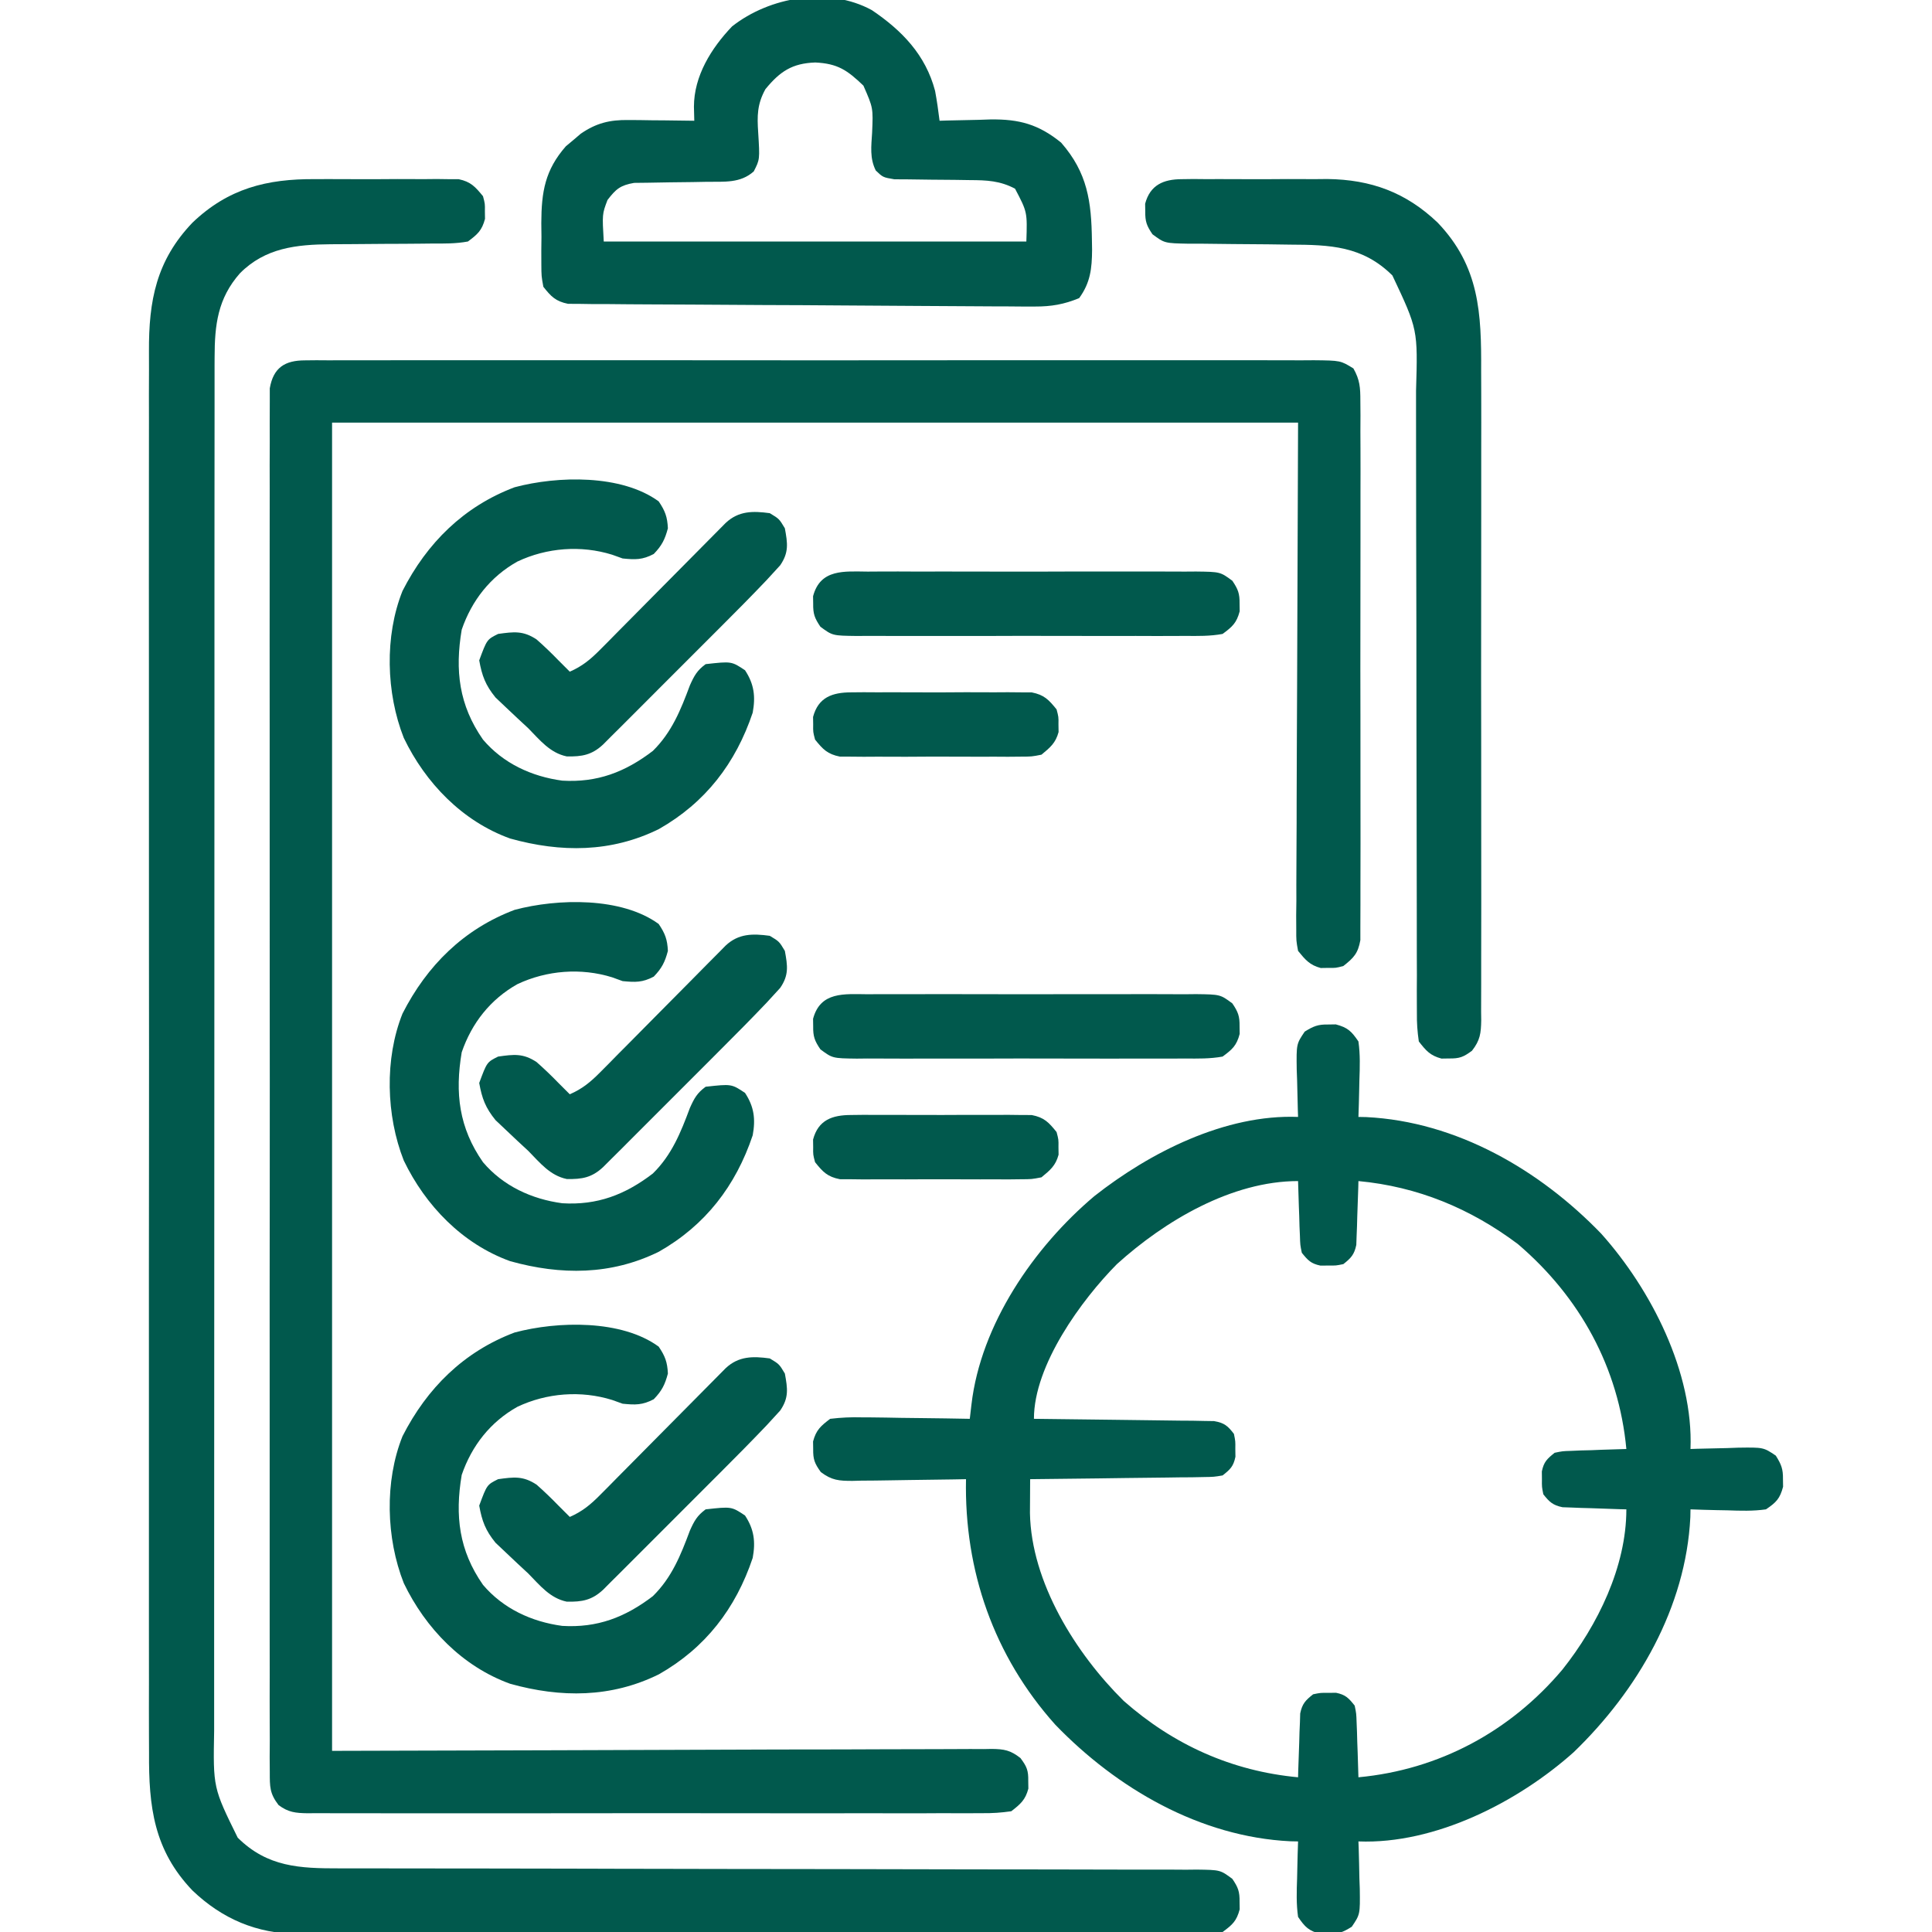 <svg width="50" height="50" viewBox="0 0 50 50" fill="none" xmlns="http://www.w3.org/2000/svg">
<g clip-path="url(#clip0_302_3646)">
<path d="M7.896 9.326C7.992 9.325 8.088 9.324 8.186 9.323C8.291 9.324 8.396 9.324 8.504 9.325C8.616 9.325 8.728 9.324 8.843 9.324C9.153 9.322 9.463 9.323 9.773 9.324C10.108 9.325 10.442 9.323 10.777 9.322C11.432 9.321 12.087 9.321 12.742 9.322C13.275 9.323 13.807 9.323 14.339 9.323C14.453 9.323 14.453 9.323 14.569 9.323C14.723 9.322 14.877 9.322 15.03 9.322C16.473 9.321 17.916 9.322 19.359 9.324C20.598 9.326 21.837 9.326 23.075 9.324C24.513 9.322 25.951 9.321 27.389 9.322C27.542 9.322 27.695 9.323 27.848 9.323C27.924 9.323 27.999 9.323 28.077 9.323C28.609 9.323 29.141 9.323 29.672 9.322C30.32 9.321 30.968 9.321 31.616 9.323C31.947 9.324 32.278 9.324 32.609 9.323C32.967 9.322 33.325 9.323 33.683 9.325C33.788 9.325 33.893 9.324 34.002 9.323C34.693 9.33 34.693 9.33 35.026 9.535C35.194 9.832 35.206 10.032 35.206 10.373C35.208 10.561 35.208 10.561 35.209 10.752C35.209 10.89 35.208 11.028 35.207 11.166C35.208 11.312 35.208 11.458 35.209 11.603C35.211 11.999 35.21 12.394 35.209 12.79C35.208 13.204 35.209 13.617 35.209 14.031C35.21 14.726 35.209 15.421 35.207 16.116C35.205 16.919 35.206 17.723 35.208 18.526C35.21 19.216 35.21 19.905 35.209 20.595C35.208 21.007 35.208 21.419 35.21 21.831C35.211 22.218 35.21 22.606 35.208 22.993C35.207 23.135 35.207 23.277 35.208 23.419C35.209 23.613 35.208 23.808 35.206 24.002C35.206 24.164 35.206 24.164 35.206 24.331C35.145 24.673 35.036 24.788 34.766 25C34.571 25.052 34.571 25.052 34.375 25.049C34.279 25.05 34.279 25.05 34.18 25.052C33.894 24.976 33.78 24.837 33.594 24.609C33.546 24.348 33.546 24.348 33.547 24.043C33.546 23.87 33.546 23.87 33.545 23.694C33.547 23.504 33.547 23.504 33.55 23.31C33.55 23.173 33.55 23.036 33.549 22.899C33.549 22.532 33.552 22.166 33.554 21.799C33.557 21.455 33.557 21.111 33.557 20.767C33.559 19.761 33.565 18.755 33.569 17.749C33.578 15.501 33.586 13.253 33.594 10.938C25.344 10.938 17.094 10.938 8.594 10.938C8.594 22.281 8.594 33.625 8.594 45.312C14.361 45.297 14.361 45.297 20.129 45.277C21.243 45.276 21.243 45.276 21.764 45.275C22.129 45.275 22.494 45.273 22.858 45.271C23.324 45.269 23.789 45.268 24.254 45.268C24.425 45.268 24.596 45.267 24.766 45.266C24.997 45.264 25.227 45.264 25.458 45.266C25.525 45.264 25.592 45.263 25.662 45.262C25.989 45.266 26.148 45.294 26.409 45.498C26.576 45.721 26.616 45.82 26.611 46.094C26.613 46.158 26.613 46.223 26.614 46.289C26.537 46.582 26.411 46.689 26.172 46.875C25.907 46.913 25.681 46.928 25.416 46.925C25.301 46.925 25.301 46.925 25.184 46.926C24.927 46.928 24.67 46.927 24.413 46.925C24.229 46.926 24.044 46.927 23.86 46.928C23.36 46.929 22.86 46.929 22.359 46.927C21.836 46.926 21.313 46.927 20.789 46.928C19.911 46.929 19.032 46.928 18.153 46.926C17.137 46.924 16.12 46.925 15.104 46.927C14.232 46.928 13.359 46.929 12.487 46.928C11.966 46.927 11.445 46.927 10.924 46.928C10.434 46.929 9.944 46.929 9.454 46.926C9.274 46.926 9.094 46.926 8.914 46.927C8.669 46.928 8.424 46.926 8.178 46.925C8.071 46.926 8.071 46.926 7.961 46.927C7.65 46.922 7.461 46.904 7.209 46.715C6.978 46.414 6.982 46.241 6.982 45.864C6.981 45.736 6.98 45.607 6.979 45.475C6.98 45.332 6.981 45.189 6.982 45.046C6.981 44.895 6.981 44.743 6.98 44.592C6.978 44.174 6.979 43.757 6.98 43.34C6.981 42.891 6.98 42.441 6.979 41.992C6.977 41.111 6.977 40.23 6.979 39.35C6.979 38.634 6.98 37.918 6.979 37.203C6.979 37.101 6.979 36.999 6.979 36.894C6.979 36.688 6.979 36.481 6.979 36.274C6.977 34.335 6.979 32.396 6.981 30.457C6.983 28.792 6.982 27.127 6.98 25.462C6.978 23.529 6.978 21.597 6.979 19.665C6.979 19.459 6.979 19.253 6.979 19.047C6.979 18.946 6.979 18.845 6.979 18.74C6.98 18.025 6.979 17.31 6.978 16.595C6.977 15.724 6.977 14.853 6.979 13.982C6.98 13.537 6.981 13.093 6.98 12.648C6.978 12.241 6.979 11.835 6.981 11.428C6.982 11.28 6.981 11.133 6.98 10.986C6.979 10.786 6.981 10.586 6.982 10.386C6.982 10.275 6.982 10.164 6.982 10.049C7.075 9.513 7.373 9.326 7.896 9.326Z" fill="#01594D"/>
<path d="M34.375 26.514C34.44 26.513 34.504 26.512 34.57 26.511C34.878 26.592 34.976 26.687 35.156 26.953C35.204 27.288 35.193 27.617 35.181 27.954C35.179 28.046 35.177 28.137 35.175 28.231C35.171 28.456 35.164 28.681 35.156 28.906C35.256 28.908 35.256 28.908 35.358 28.91C37.693 29.025 39.844 30.274 41.439 31.927C42.733 33.373 43.827 35.518 43.75 37.5C43.836 37.497 43.836 37.497 43.923 37.494C44.183 37.486 44.443 37.481 44.702 37.476C44.792 37.472 44.882 37.469 44.975 37.466C45.638 37.456 45.638 37.456 45.958 37.672C46.1 37.9 46.147 38.016 46.143 38.281C46.144 38.378 46.144 38.378 46.146 38.477C46.064 38.785 45.969 38.882 45.703 39.062C45.368 39.11 45.04 39.099 44.702 39.087C44.611 39.085 44.52 39.083 44.425 39.082C44.2 39.077 43.975 39.071 43.75 39.062C43.749 39.129 43.747 39.195 43.746 39.264C43.631 41.599 42.382 43.75 40.729 45.345C39.283 46.639 37.139 47.733 35.156 47.656C35.158 47.713 35.16 47.77 35.163 47.829C35.171 48.089 35.176 48.349 35.181 48.608C35.186 48.743 35.186 48.743 35.191 48.881C35.2 49.544 35.2 49.544 34.984 49.864C34.756 50.006 34.641 50.053 34.375 50.049C34.278 50.05 34.278 50.05 34.18 50.052C33.872 49.97 33.774 49.876 33.594 49.609C33.546 49.274 33.557 48.946 33.569 48.608C33.571 48.517 33.573 48.426 33.575 48.331C33.579 48.106 33.586 47.881 33.594 47.656C33.527 47.655 33.461 47.654 33.392 47.652C31.058 47.537 28.906 46.288 27.311 44.635C25.718 42.856 24.953 40.647 25 38.281C24.843 38.284 24.843 38.284 24.684 38.287C24.296 38.294 23.908 38.299 23.52 38.303C23.352 38.305 23.184 38.307 23.016 38.311C22.774 38.316 22.533 38.318 22.292 38.319C22.179 38.322 22.179 38.322 22.065 38.325C21.715 38.326 21.524 38.311 21.242 38.096C21.082 37.874 21.041 37.77 21.045 37.5C21.044 37.403 21.044 37.403 21.042 37.305C21.121 37.008 21.24 36.904 21.485 36.719C21.773 36.685 22.025 36.673 22.313 36.681C22.393 36.681 22.472 36.682 22.554 36.682C22.808 36.684 23.062 36.689 23.316 36.694C23.488 36.696 23.66 36.698 23.832 36.7C24.254 36.704 24.676 36.711 25.098 36.719C25.112 36.597 25.126 36.475 25.141 36.35C25.383 34.274 26.758 32.276 28.32 30.957C29.761 29.821 31.715 28.833 33.594 28.906C33.591 28.821 33.591 28.821 33.588 28.733C33.58 28.474 33.575 28.214 33.569 27.954C33.566 27.864 33.563 27.774 33.559 27.682C33.55 27.018 33.55 27.018 33.766 26.698C33.994 26.557 34.11 26.509 34.375 26.514ZM28.906 32.715C27.992 33.639 26.758 35.324 26.758 36.719C26.849 36.72 26.849 36.72 26.941 36.721C27.57 36.727 28.199 36.735 28.828 36.744C29.063 36.748 29.298 36.75 29.532 36.753C29.87 36.756 30.207 36.761 30.544 36.766C30.702 36.767 30.702 36.767 30.863 36.768C30.961 36.77 31.059 36.772 31.159 36.774C31.288 36.776 31.288 36.776 31.42 36.778C31.685 36.824 31.772 36.898 31.934 37.109C31.973 37.299 31.973 37.299 31.97 37.5C31.971 37.6 31.971 37.6 31.973 37.701C31.921 37.951 31.84 38.027 31.641 38.184C31.416 38.222 31.416 38.222 31.15 38.226C31.051 38.228 30.951 38.23 30.848 38.232C30.687 38.233 30.687 38.233 30.523 38.234C30.358 38.236 30.358 38.236 30.189 38.239C29.837 38.244 29.485 38.248 29.132 38.251C28.894 38.254 28.655 38.257 28.416 38.261C27.831 38.269 27.246 38.276 26.66 38.281C26.659 38.469 26.658 38.656 26.657 38.843C26.656 38.948 26.655 39.052 26.655 39.16C26.689 40.952 27.84 42.792 29.08 44.018C30.37 45.156 31.881 45.836 33.594 45.996C33.595 45.941 33.597 45.887 33.598 45.83C33.605 45.582 33.615 45.335 33.624 45.087C33.627 45.001 33.629 44.915 33.631 44.826C33.636 44.702 33.636 44.702 33.642 44.575C33.644 44.499 33.647 44.423 33.649 44.344C33.701 44.093 33.785 44.004 33.984 43.848C34.174 43.809 34.174 43.809 34.375 43.811C34.442 43.81 34.508 43.809 34.577 43.809C34.825 43.86 34.901 43.944 35.059 44.141C35.101 44.344 35.101 44.344 35.109 44.575C35.112 44.658 35.116 44.741 35.119 44.826C35.121 44.912 35.124 44.998 35.126 45.087C35.129 45.174 35.133 45.261 35.136 45.351C35.144 45.566 35.151 45.781 35.156 45.996C37.243 45.801 39.085 44.81 40.435 43.209C41.346 42.063 42.09 40.548 42.09 39.062C42.035 39.061 41.981 39.06 41.924 39.058C41.676 39.051 41.428 39.041 41.181 39.032C41.094 39.03 41.008 39.028 40.92 39.025C40.796 39.02 40.796 39.02 40.669 39.015C40.555 39.011 40.555 39.011 40.438 39.007C40.187 38.955 40.098 38.871 39.941 38.672C39.903 38.483 39.903 38.483 39.905 38.281C39.904 38.215 39.903 38.148 39.903 38.08C39.954 37.832 40.038 37.755 40.234 37.598C40.438 37.555 40.438 37.555 40.669 37.548C40.752 37.544 40.834 37.541 40.92 37.537C41.006 37.535 41.092 37.533 41.181 37.531C41.268 37.527 41.355 37.524 41.445 37.52C41.66 37.512 41.875 37.506 42.09 37.5C41.893 35.394 40.888 33.567 39.282 32.196C38.054 31.275 36.687 30.709 35.156 30.566C35.155 30.621 35.154 30.676 35.152 30.732C35.145 30.98 35.135 31.228 35.126 31.476C35.124 31.562 35.121 31.648 35.119 31.737C35.114 31.861 35.114 31.861 35.109 31.987C35.106 32.064 35.104 32.14 35.101 32.218C35.049 32.469 34.965 32.558 34.766 32.715C34.577 32.754 34.577 32.754 34.375 32.752C34.309 32.752 34.242 32.753 34.174 32.754C33.926 32.703 33.849 32.618 33.691 32.422C33.649 32.218 33.649 32.218 33.642 31.987C33.638 31.905 33.635 31.822 33.631 31.737C33.629 31.651 33.627 31.564 33.624 31.476C33.621 31.389 33.618 31.302 33.614 31.212C33.606 30.997 33.599 30.782 33.594 30.566C31.878 30.566 30.144 31.595 28.906 32.715Z" fill="#01594D"/>
<path d="M8.157 4.636C8.27 4.635 8.382 4.635 8.498 4.635C8.733 4.634 8.969 4.635 9.205 4.637C9.566 4.639 9.927 4.637 10.288 4.634C10.518 4.634 10.747 4.635 10.977 4.636C11.139 4.634 11.139 4.634 11.304 4.633C11.404 4.634 11.504 4.636 11.607 4.637C11.695 4.637 11.783 4.638 11.873 4.638C12.184 4.703 12.302 4.836 12.5 5.078C12.552 5.273 12.552 5.273 12.549 5.469C12.55 5.565 12.55 5.565 12.552 5.664C12.472 5.965 12.361 6.063 12.11 6.25C11.794 6.309 11.482 6.304 11.162 6.303C11.07 6.304 10.977 6.305 10.881 6.306C10.585 6.31 10.288 6.31 9.992 6.311C9.697 6.313 9.402 6.315 9.107 6.318C8.924 6.32 8.741 6.321 8.557 6.321C7.67 6.328 6.864 6.413 6.21 7.072C5.635 7.723 5.555 8.405 5.554 9.249C5.554 9.313 5.554 9.377 5.553 9.442C5.553 9.655 5.553 9.869 5.553 10.082C5.553 10.236 5.553 10.391 5.553 10.546C5.552 10.97 5.552 11.395 5.552 11.819C5.552 12.277 5.552 12.735 5.551 13.193C5.551 14.09 5.55 14.987 5.55 15.884C5.55 16.614 5.55 17.343 5.55 18.072C5.549 20.139 5.548 22.206 5.548 24.274C5.548 24.441 5.548 24.441 5.548 24.611C5.548 24.723 5.548 24.835 5.548 24.95C5.549 26.758 5.548 28.567 5.546 30.375C5.545 32.232 5.544 34.089 5.544 35.946C5.544 36.989 5.544 38.031 5.543 39.074C5.542 39.962 5.542 40.849 5.542 41.737C5.543 42.19 5.543 42.642 5.542 43.095C5.541 43.51 5.541 43.925 5.542 44.34C5.542 44.489 5.542 44.639 5.542 44.789C5.515 46.266 5.515 46.266 6.152 47.559C6.921 48.321 7.758 48.355 8.785 48.353C8.883 48.353 8.98 48.353 9.081 48.353C9.407 48.354 9.734 48.354 10.06 48.354C10.294 48.354 10.529 48.354 10.763 48.355C11.267 48.355 11.771 48.356 12.275 48.356C13.072 48.357 13.869 48.358 14.666 48.36C14.939 48.361 15.211 48.362 15.484 48.362C15.552 48.362 15.62 48.362 15.691 48.363C16.466 48.364 17.241 48.366 18.016 48.367C18.122 48.368 18.122 48.368 18.23 48.368C19.38 48.37 20.529 48.371 21.678 48.372C22.858 48.373 24.037 48.375 25.217 48.379C25.88 48.38 26.542 48.382 27.204 48.381C27.827 48.381 28.45 48.382 29.072 48.385C29.301 48.385 29.53 48.385 29.758 48.385C30.07 48.384 30.381 48.385 30.693 48.388C30.784 48.387 30.875 48.386 30.969 48.385C31.58 48.393 31.58 48.393 31.892 48.624C32.043 48.845 32.084 48.954 32.08 49.219C32.081 49.283 32.082 49.348 32.083 49.414C32.003 49.717 31.895 49.813 31.641 50C31.316 50.06 30.993 50.053 30.663 50.05C30.512 50.05 30.512 50.05 30.359 50.051C30.021 50.053 29.683 50.052 29.346 50.051C29.104 50.051 28.862 50.052 28.62 50.053C28.031 50.054 27.442 50.054 26.853 50.053C26.373 50.052 25.894 50.052 25.415 50.052C25.347 50.052 25.279 50.052 25.208 50.053C25.07 50.053 24.931 50.053 24.793 50.053C23.492 50.054 22.192 50.053 20.892 50.051C19.778 50.049 18.663 50.049 17.549 50.051C16.255 50.053 14.96 50.054 13.666 50.053C13.528 50.053 13.389 50.052 13.251 50.052C13.183 50.052 13.115 50.052 13.045 50.052C12.567 50.052 12.089 50.052 11.611 50.053C10.966 50.054 10.322 50.054 9.677 50.051C9.441 50.051 9.204 50.051 8.968 50.052C8.645 50.053 8.322 50.052 7.998 50.05C7.859 50.051 7.859 50.051 7.717 50.052C6.645 50.04 5.755 49.665 4.981 48.926C3.979 47.877 3.848 46.756 3.857 45.36C3.856 45.198 3.856 45.036 3.855 44.874C3.853 44.431 3.854 43.988 3.855 43.545C3.856 43.066 3.855 42.587 3.854 42.108C3.852 41.172 3.852 40.234 3.854 39.297C3.854 38.536 3.855 37.774 3.854 37.013C3.854 36.85 3.854 36.85 3.854 36.684C3.854 36.463 3.854 36.243 3.854 36.022C3.852 33.956 3.854 31.891 3.856 29.825C3.858 28.053 3.857 26.281 3.855 24.51C3.853 22.451 3.853 20.392 3.854 18.334C3.854 18.114 3.854 17.895 3.854 17.675C3.854 17.567 3.854 17.459 3.854 17.348C3.855 16.587 3.854 15.826 3.853 15.066C3.852 14.139 3.852 13.212 3.854 12.284C3.855 11.812 3.856 11.339 3.855 10.866C3.853 10.433 3.854 10 3.856 9.566C3.857 9.41 3.856 9.254 3.855 9.097C3.848 7.778 4.046 6.741 4.981 5.762C5.905 4.879 6.903 4.626 8.157 4.636Z" fill="#01594D"/>
<path d="M22.563 0.262C23.342 0.788 23.955 1.42 24.2 2.352C24.248 2.61 24.284 2.865 24.316 3.125C24.377 3.123 24.438 3.121 24.501 3.119C24.781 3.111 25.061 3.106 25.341 3.101C25.437 3.097 25.533 3.094 25.632 3.091C26.381 3.081 26.878 3.218 27.461 3.69C28.145 4.472 28.246 5.214 28.259 6.226C28.26 6.305 28.262 6.385 28.263 6.467C28.259 6.948 28.221 7.313 27.929 7.715C27.539 7.877 27.207 7.934 26.786 7.933C26.677 7.933 26.569 7.933 26.457 7.933C26.339 7.932 26.221 7.931 26.1 7.93C25.975 7.929 25.849 7.929 25.72 7.929C25.378 7.928 25.036 7.926 24.694 7.923C24.408 7.921 24.122 7.92 23.836 7.918C23.162 7.915 22.488 7.91 21.813 7.905C21.118 7.899 20.422 7.896 19.727 7.894C19.129 7.892 18.531 7.888 17.934 7.883C17.577 7.881 17.22 7.878 16.863 7.878C16.466 7.877 16.069 7.873 15.671 7.869C15.553 7.869 15.435 7.869 15.313 7.869C15.205 7.868 15.097 7.866 14.985 7.864C14.891 7.864 14.797 7.863 14.701 7.863C14.38 7.798 14.263 7.676 14.062 7.422C14.012 7.148 14.012 7.148 14.01 6.834C14.01 6.72 14.009 6.606 14.009 6.488C14.011 6.31 14.011 6.31 14.013 6.128C14.012 6.01 14.01 5.893 14.009 5.772C14.012 4.962 14.106 4.4 14.645 3.785C14.708 3.732 14.772 3.68 14.837 3.625C14.932 3.544 14.932 3.544 15.029 3.461C15.43 3.185 15.778 3.1 16.261 3.106C16.411 3.107 16.411 3.107 16.564 3.108C16.667 3.109 16.77 3.111 16.876 3.113C16.981 3.114 17.086 3.115 17.194 3.115C17.452 3.118 17.71 3.121 17.968 3.125C17.965 3.005 17.962 2.885 17.959 2.762C17.96 1.966 18.405 1.251 18.945 0.684C19.916 -0.082 21.442 -0.351 22.563 0.262ZM19.808 2.309C19.594 2.699 19.593 2.999 19.622 3.43C19.665 4.128 19.665 4.128 19.507 4.436C19.162 4.745 18.746 4.7 18.301 4.705C18.114 4.708 18.114 4.708 17.923 4.712C17.726 4.715 17.528 4.718 17.331 4.719C17.14 4.721 16.948 4.725 16.757 4.729C16.643 4.73 16.529 4.732 16.411 4.733C16.054 4.795 15.941 4.891 15.722 5.176C15.584 5.541 15.584 5.541 15.625 6.25C19.234 6.25 22.843 6.25 26.562 6.25C26.587 5.488 26.587 5.488 26.269 4.883C25.879 4.677 25.539 4.663 25.103 4.661C24.972 4.659 24.841 4.657 24.711 4.655C24.507 4.652 24.302 4.651 24.098 4.65C23.9 4.649 23.702 4.646 23.504 4.642C23.386 4.642 23.267 4.641 23.146 4.64C22.851 4.59 22.851 4.59 22.665 4.413C22.505 4.093 22.549 3.784 22.57 3.436C22.598 2.793 22.598 2.793 22.345 2.216C21.927 1.816 21.681 1.645 21.099 1.617C20.502 1.638 20.186 1.847 19.808 2.309Z" fill="#01594D"/>
<path d="M30.581 4.637C30.681 4.636 30.781 4.635 30.884 4.633C30.992 4.634 31.1 4.635 31.211 4.636C31.323 4.635 31.434 4.635 31.55 4.635C31.786 4.634 32.023 4.635 32.26 4.637C32.62 4.639 32.979 4.637 33.339 4.634C33.569 4.634 33.8 4.635 34.031 4.636C34.19 4.634 34.19 4.634 34.353 4.633C35.481 4.647 36.387 4.979 37.207 5.762C38.293 6.899 38.339 8.108 38.332 9.597C38.332 9.786 38.333 9.975 38.334 10.164C38.336 10.674 38.335 11.185 38.334 11.696C38.333 12.231 38.334 12.766 38.334 13.301C38.335 14.199 38.334 15.096 38.332 15.994C38.33 17.032 38.331 18.07 38.333 19.108C38.335 20 38.335 20.892 38.334 21.784C38.333 22.317 38.333 22.849 38.335 23.382C38.336 23.882 38.335 24.382 38.333 24.882C38.332 25.065 38.332 25.249 38.333 25.433C38.334 25.683 38.333 25.933 38.331 26.183C38.332 26.256 38.333 26.329 38.334 26.404C38.328 26.744 38.306 26.922 38.095 27.193C37.873 27.357 37.772 27.397 37.5 27.393C37.403 27.394 37.403 27.394 37.305 27.396C37.012 27.318 36.905 27.191 36.719 26.953C36.681 26.694 36.666 26.474 36.669 26.215C36.669 26.103 36.669 26.103 36.668 25.989C36.666 25.738 36.667 25.488 36.669 25.237C36.668 25.058 36.667 24.878 36.667 24.699C36.665 24.312 36.665 23.925 36.666 23.539C36.666 22.927 36.665 22.315 36.663 21.703C36.66 20.735 36.659 19.766 36.658 18.798C36.658 17.065 36.655 15.332 36.65 13.6C36.648 12.992 36.648 12.384 36.648 11.776C36.648 11.397 36.648 11.018 36.647 10.639C36.646 10.464 36.646 10.289 36.647 10.114C36.694 8.526 36.694 8.526 36.035 7.129C35.264 6.364 34.422 6.335 33.392 6.331C33.2 6.328 33.007 6.326 32.815 6.323C32.514 6.32 32.213 6.317 31.911 6.316C31.619 6.314 31.328 6.31 31.036 6.306C30.901 6.306 30.901 6.306 30.763 6.307C30.139 6.295 30.139 6.295 29.826 6.063C29.676 5.843 29.635 5.733 29.639 5.469C29.637 5.372 29.637 5.372 29.636 5.273C29.765 4.786 30.112 4.639 30.581 4.637Z" fill="#01594D"/>
<path d="M17.047 34.851C17.213 35.096 17.271 35.251 17.285 35.547C17.209 35.836 17.127 35.997 16.919 36.212C16.627 36.366 16.441 36.361 16.113 36.328C16.024 36.296 15.935 36.264 15.843 36.231C15.036 35.98 14.151 36.048 13.39 36.408C12.694 36.798 12.209 37.413 11.949 38.171C11.771 39.227 11.878 40.126 12.5 41.016C13.023 41.632 13.758 41.971 14.551 42.078C15.456 42.132 16.176 41.858 16.895 41.309C17.384 40.83 17.618 40.247 17.854 39.613C17.966 39.362 18.042 39.224 18.262 39.062C18.931 38.988 18.931 38.988 19.281 39.221C19.516 39.578 19.557 39.899 19.48 40.318C19.041 41.627 18.256 42.648 17.052 43.331C15.816 43.941 14.516 43.942 13.203 43.576C11.968 43.13 11.012 42.14 10.45 40.972C9.992 39.811 9.949 38.337 10.417 37.169C11.051 35.925 12.002 34.981 13.318 34.485C14.432 34.188 16.088 34.149 17.047 34.851Z" fill="#01594D"/>
<path d="M17.047 23.913C17.213 24.159 17.271 24.313 17.285 24.609C17.209 24.899 17.127 25.059 16.919 25.275C16.627 25.429 16.441 25.423 16.113 25.391C16.024 25.358 15.935 25.326 15.843 25.293C15.036 25.042 14.151 25.111 13.39 25.47C12.694 25.861 12.209 26.475 11.949 27.233C11.771 28.289 11.878 29.188 12.5 30.078C13.023 30.694 13.758 31.033 14.551 31.14C15.456 31.195 16.176 30.921 16.895 30.371C17.384 29.892 17.618 29.309 17.854 28.675C17.966 28.424 18.042 28.286 18.262 28.125C18.931 28.051 18.931 28.051 19.281 28.284C19.516 28.641 19.557 28.961 19.48 29.381C19.041 30.689 18.256 31.71 17.052 32.394C15.816 33.003 14.516 33.005 13.203 32.639C11.968 32.193 11.012 31.202 10.45 30.035C9.992 28.874 9.949 27.399 10.417 26.231C11.051 24.987 12.002 24.044 13.318 23.547C14.432 23.25 16.088 23.212 17.047 23.913Z" fill="#01594D"/>
<path d="M17.047 12.976C17.213 13.221 17.271 13.376 17.285 13.672C17.209 13.961 17.127 14.122 16.919 14.337C16.627 14.491 16.441 14.486 16.113 14.453C16.024 14.421 15.935 14.389 15.843 14.356C15.036 14.105 14.151 14.173 13.39 14.533C12.694 14.923 12.209 15.538 11.949 16.296C11.771 17.352 11.878 18.25 12.5 19.141C13.023 19.757 13.758 20.096 14.551 20.203C15.456 20.257 16.176 19.983 16.895 19.434C17.384 18.954 17.618 18.372 17.854 17.738C17.966 17.487 18.042 17.349 18.262 17.188C18.931 17.113 18.931 17.113 19.281 17.346C19.516 17.703 19.557 18.024 19.48 18.443C19.041 19.752 18.256 20.773 17.052 21.456C15.816 22.066 14.516 22.067 13.203 21.701C11.968 21.256 11.012 20.265 10.45 19.097C9.992 17.936 9.949 16.462 10.417 15.293C11.051 14.05 12.002 13.107 13.318 12.61C14.432 12.313 16.088 12.274 17.047 12.976Z" fill="#01594D"/>
<path d="M19.922 35.156C20.166 35.303 20.166 35.303 20.312 35.547C20.384 35.937 20.419 36.173 20.191 36.505C20.137 36.563 20.083 36.622 20.028 36.683C19.965 36.751 19.903 36.819 19.839 36.889C19.449 37.298 19.051 37.701 18.65 38.101C18.558 38.194 18.465 38.286 18.372 38.379C18.18 38.572 17.987 38.765 17.794 38.957C17.547 39.204 17.3 39.451 17.053 39.699C16.862 39.889 16.672 40.08 16.481 40.271C16.345 40.406 16.21 40.542 16.075 40.677C15.952 40.8 15.952 40.8 15.826 40.924C15.754 40.996 15.682 41.069 15.608 41.143C15.317 41.413 15.066 41.459 14.668 41.451C14.234 41.361 13.973 41.029 13.672 40.723C13.579 40.637 13.486 40.551 13.391 40.462C13.293 40.37 13.196 40.278 13.098 40.185C13.008 40.1 12.917 40.014 12.824 39.926C12.565 39.608 12.474 39.367 12.402 38.965C12.602 38.425 12.602 38.425 12.891 38.281C13.299 38.225 13.537 38.192 13.887 38.423C14.084 38.597 14.27 38.776 14.453 38.965C14.509 39.021 14.565 39.076 14.622 39.134C14.663 39.175 14.704 39.216 14.746 39.258C15.069 39.117 15.28 38.942 15.528 38.692C15.603 38.616 15.679 38.54 15.757 38.462C15.878 38.339 15.878 38.339 16.001 38.214C16.085 38.13 16.168 38.046 16.254 37.959C16.521 37.691 16.787 37.421 17.053 37.152C17.32 36.883 17.587 36.613 17.854 36.344C18.021 36.176 18.187 36.009 18.352 35.841C18.465 35.727 18.465 35.727 18.58 35.611C18.646 35.545 18.712 35.478 18.78 35.409C19.115 35.095 19.483 35.096 19.922 35.156Z" fill="#01594D"/>
<path d="M19.922 24.219C20.166 24.365 20.166 24.365 20.312 24.609C20.384 24.999 20.419 25.236 20.191 25.567C20.137 25.626 20.083 25.685 20.028 25.745C19.965 25.813 19.903 25.881 19.839 25.951C19.449 26.361 19.051 26.763 18.65 27.163C18.558 27.256 18.465 27.349 18.372 27.442C18.18 27.634 17.987 27.827 17.794 28.02C17.547 28.266 17.3 28.514 17.053 28.761C16.862 28.952 16.672 29.143 16.481 29.333C16.345 29.469 16.21 29.604 16.075 29.74C15.952 29.862 15.952 29.862 15.826 29.987C15.754 30.059 15.682 30.131 15.608 30.205C15.317 30.476 15.066 30.521 14.668 30.513C14.234 30.423 13.973 30.091 13.672 29.785C13.579 29.699 13.486 29.613 13.391 29.525C13.293 29.433 13.196 29.34 13.098 29.248C13.008 29.162 12.917 29.077 12.824 28.989C12.565 28.67 12.474 28.43 12.402 28.027C12.602 27.488 12.602 27.488 12.891 27.344C13.299 27.287 13.537 27.255 13.887 27.486C14.084 27.66 14.27 27.838 14.453 28.027C14.509 28.083 14.565 28.139 14.622 28.196C14.663 28.237 14.704 28.278 14.746 28.32C15.069 28.179 15.28 28.005 15.528 27.755C15.603 27.679 15.679 27.603 15.757 27.525C15.878 27.402 15.878 27.402 16.001 27.276C16.085 27.192 16.168 27.108 16.254 27.022C16.521 26.753 16.787 26.484 17.053 26.215C17.32 25.945 17.587 25.676 17.854 25.407C18.021 25.239 18.187 25.071 18.352 24.903C18.465 24.79 18.465 24.79 18.58 24.674C18.646 24.607 18.712 24.54 18.78 24.471C19.115 24.157 19.483 24.159 19.922 24.219Z" fill="#01594D"/>
<path d="M19.922 13.281C20.166 13.428 20.166 13.428 20.312 13.672C20.384 14.062 20.419 14.298 20.191 14.63C20.137 14.688 20.083 14.747 20.028 14.808C19.965 14.876 19.903 14.944 19.839 15.014C19.449 15.424 19.051 15.826 18.65 16.226C18.558 16.319 18.465 16.411 18.372 16.504C18.18 16.697 17.987 16.89 17.794 17.082C17.547 17.329 17.3 17.576 17.053 17.823C16.862 18.014 16.672 18.205 16.481 18.396C16.345 18.531 16.21 18.667 16.075 18.802C15.952 18.925 15.952 18.925 15.826 19.049C15.754 19.121 15.682 19.194 15.608 19.268C15.317 19.538 15.066 19.584 14.668 19.576C14.234 19.486 13.973 19.154 13.672 18.848C13.579 18.762 13.486 18.676 13.391 18.587C13.293 18.495 13.196 18.403 13.098 18.311C13.008 18.225 12.917 18.139 12.824 18.051C12.565 17.733 12.474 17.492 12.402 17.09C12.602 16.55 12.602 16.55 12.891 16.406C13.299 16.35 13.537 16.317 13.887 16.549C14.084 16.722 14.27 16.901 14.453 17.09C14.509 17.146 14.565 17.201 14.622 17.259C14.663 17.3 14.704 17.341 14.746 17.383C15.069 17.242 15.28 17.067 15.528 16.817C15.603 16.741 15.679 16.665 15.757 16.587C15.878 16.464 15.878 16.464 16.001 16.339C16.085 16.255 16.168 16.171 16.254 16.084C16.521 15.816 16.787 15.546 17.053 15.277C17.32 15.008 17.587 14.738 17.854 14.469C18.021 14.302 18.187 14.134 18.352 13.966C18.465 13.852 18.465 13.852 18.58 13.736C18.646 13.67 18.712 13.603 18.78 13.534C19.115 13.22 19.483 13.221 19.922 13.281Z" fill="#01594D"/>
<path d="M22.455 25.731C22.553 25.73 22.652 25.729 22.753 25.729C23.079 25.727 23.405 25.728 23.731 25.729C23.957 25.729 24.183 25.729 24.409 25.728C24.883 25.728 25.358 25.729 25.832 25.73C26.44 25.733 27.048 25.731 27.656 25.729C28.123 25.727 28.59 25.728 29.058 25.729C29.282 25.729 29.506 25.729 29.73 25.728C30.044 25.727 30.357 25.729 30.67 25.731C30.81 25.73 30.81 25.73 30.952 25.728C31.58 25.736 31.58 25.736 31.893 25.968C32.042 26.188 32.084 26.299 32.08 26.562C32.082 26.659 32.082 26.659 32.083 26.758C32.003 27.06 31.894 27.157 31.641 27.344C31.318 27.403 30.998 27.397 30.67 27.394C30.572 27.395 30.473 27.396 30.372 27.396C30.046 27.398 29.72 27.397 29.395 27.396C29.168 27.396 28.942 27.396 28.716 27.397C28.242 27.397 27.768 27.396 27.294 27.395C26.685 27.392 26.077 27.394 25.469 27.396C25.002 27.398 24.535 27.397 24.068 27.396C23.843 27.396 23.619 27.396 23.395 27.397C23.081 27.398 22.768 27.396 22.455 27.394C22.362 27.395 22.269 27.396 22.173 27.397C21.545 27.389 21.545 27.389 21.232 27.157C21.083 26.937 21.041 26.826 21.045 26.562C21.044 26.466 21.044 26.466 21.042 26.367C21.231 25.656 21.851 25.726 22.455 25.731Z" fill="#01594D"/>
<path d="M22.455 14.793C22.553 14.793 22.652 14.792 22.753 14.791C23.079 14.789 23.405 14.79 23.731 14.792C23.957 14.792 24.183 14.791 24.409 14.791C24.883 14.79 25.358 14.791 25.832 14.793C26.44 14.795 27.048 14.794 27.656 14.791C28.123 14.79 28.59 14.79 29.058 14.791C29.282 14.792 29.506 14.791 29.73 14.79C30.044 14.79 30.357 14.791 30.67 14.793C30.81 14.792 30.81 14.792 30.952 14.791C31.58 14.799 31.58 14.799 31.893 15.03C32.042 15.251 32.084 15.361 32.08 15.625C32.082 15.722 32.082 15.722 32.083 15.82C32.003 16.123 31.894 16.219 31.641 16.406C31.318 16.466 30.998 16.46 30.67 16.457C30.572 16.457 30.473 16.458 30.372 16.459C30.046 16.461 29.72 16.459 29.395 16.458C29.168 16.458 28.942 16.459 28.716 16.459C28.242 16.46 27.768 16.459 27.294 16.457C26.685 16.455 26.077 16.456 25.469 16.459C25.002 16.46 24.535 16.459 24.068 16.459C23.843 16.458 23.619 16.459 23.395 16.459C23.081 16.46 22.768 16.459 22.455 16.457C22.362 16.458 22.269 16.458 22.173 16.459C21.545 16.451 21.545 16.451 21.232 16.22C21.083 15.999 21.041 15.889 21.045 15.625C21.044 15.528 21.044 15.528 21.042 15.43C21.231 14.718 21.851 14.788 22.455 14.793Z" fill="#01594D"/>
<path d="M22.025 28.856C22.133 28.855 22.241 28.853 22.352 28.852C22.469 28.853 22.585 28.854 22.705 28.854C22.825 28.854 22.945 28.854 23.069 28.853C23.322 28.853 23.576 28.854 23.829 28.855C24.217 28.857 24.606 28.855 24.994 28.853C25.24 28.853 25.486 28.854 25.733 28.854C25.849 28.854 25.965 28.853 26.085 28.852C26.247 28.854 26.247 28.854 26.413 28.856C26.508 28.856 26.603 28.856 26.701 28.857C27.024 28.92 27.14 29.044 27.344 29.297C27.396 29.492 27.396 29.492 27.393 29.688C27.394 29.784 27.394 29.784 27.396 29.883C27.32 30.168 27.179 30.283 26.953 30.469C26.701 30.518 26.701 30.518 26.413 30.519C26.305 30.52 26.197 30.522 26.085 30.523C25.969 30.522 25.852 30.521 25.733 30.521C25.553 30.521 25.553 30.521 25.369 30.522C25.116 30.522 24.862 30.521 24.609 30.52C24.22 30.518 23.832 30.52 23.444 30.522C23.198 30.522 22.951 30.521 22.705 30.521C22.589 30.521 22.472 30.522 22.352 30.523C22.19 30.521 22.19 30.521 22.025 30.519C21.93 30.519 21.834 30.519 21.736 30.518C21.414 30.455 21.297 30.331 21.094 30.078C21.042 29.883 21.042 29.883 21.045 29.688C21.044 29.591 21.044 29.591 21.042 29.492C21.177 28.983 21.541 28.857 22.025 28.856Z" fill="#01594D"/>
<path d="M22.025 17.918C22.133 17.917 22.241 17.916 22.352 17.915C22.469 17.915 22.585 17.916 22.705 17.917C22.825 17.916 22.945 17.916 23.069 17.916C23.322 17.916 23.576 17.916 23.829 17.918C24.217 17.92 24.606 17.918 24.994 17.915C25.24 17.916 25.486 17.916 25.733 17.917C25.849 17.916 25.965 17.915 26.085 17.915C26.247 17.916 26.247 17.916 26.413 17.918C26.508 17.919 26.603 17.919 26.701 17.919C27.024 17.983 27.14 18.107 27.344 18.359C27.396 18.555 27.396 18.555 27.393 18.75C27.394 18.847 27.394 18.847 27.396 18.945C27.32 19.23 27.179 19.345 26.953 19.531C26.701 19.581 26.701 19.581 26.413 19.582C26.305 19.583 26.197 19.584 26.085 19.585C25.969 19.585 25.852 19.584 25.733 19.583C25.553 19.584 25.553 19.584 25.369 19.584C25.116 19.584 24.862 19.584 24.609 19.582C24.22 19.58 23.832 19.582 23.444 19.585C23.198 19.584 22.951 19.584 22.705 19.583C22.589 19.584 22.472 19.585 22.352 19.585C22.19 19.584 22.19 19.584 22.025 19.582C21.93 19.581 21.834 19.581 21.736 19.581C21.414 19.517 21.297 19.393 21.094 19.141C21.042 18.945 21.042 18.945 21.045 18.75C21.044 18.653 21.044 18.653 21.042 18.555C21.177 18.045 21.541 17.92 22.025 17.918Z" fill="#01594D"/>
</g>
<defs>
<clipPath id="clip0_302_3646">
<rect width="50" height="50" fill="white"/>
</clipPath>
</defs>
</svg>
